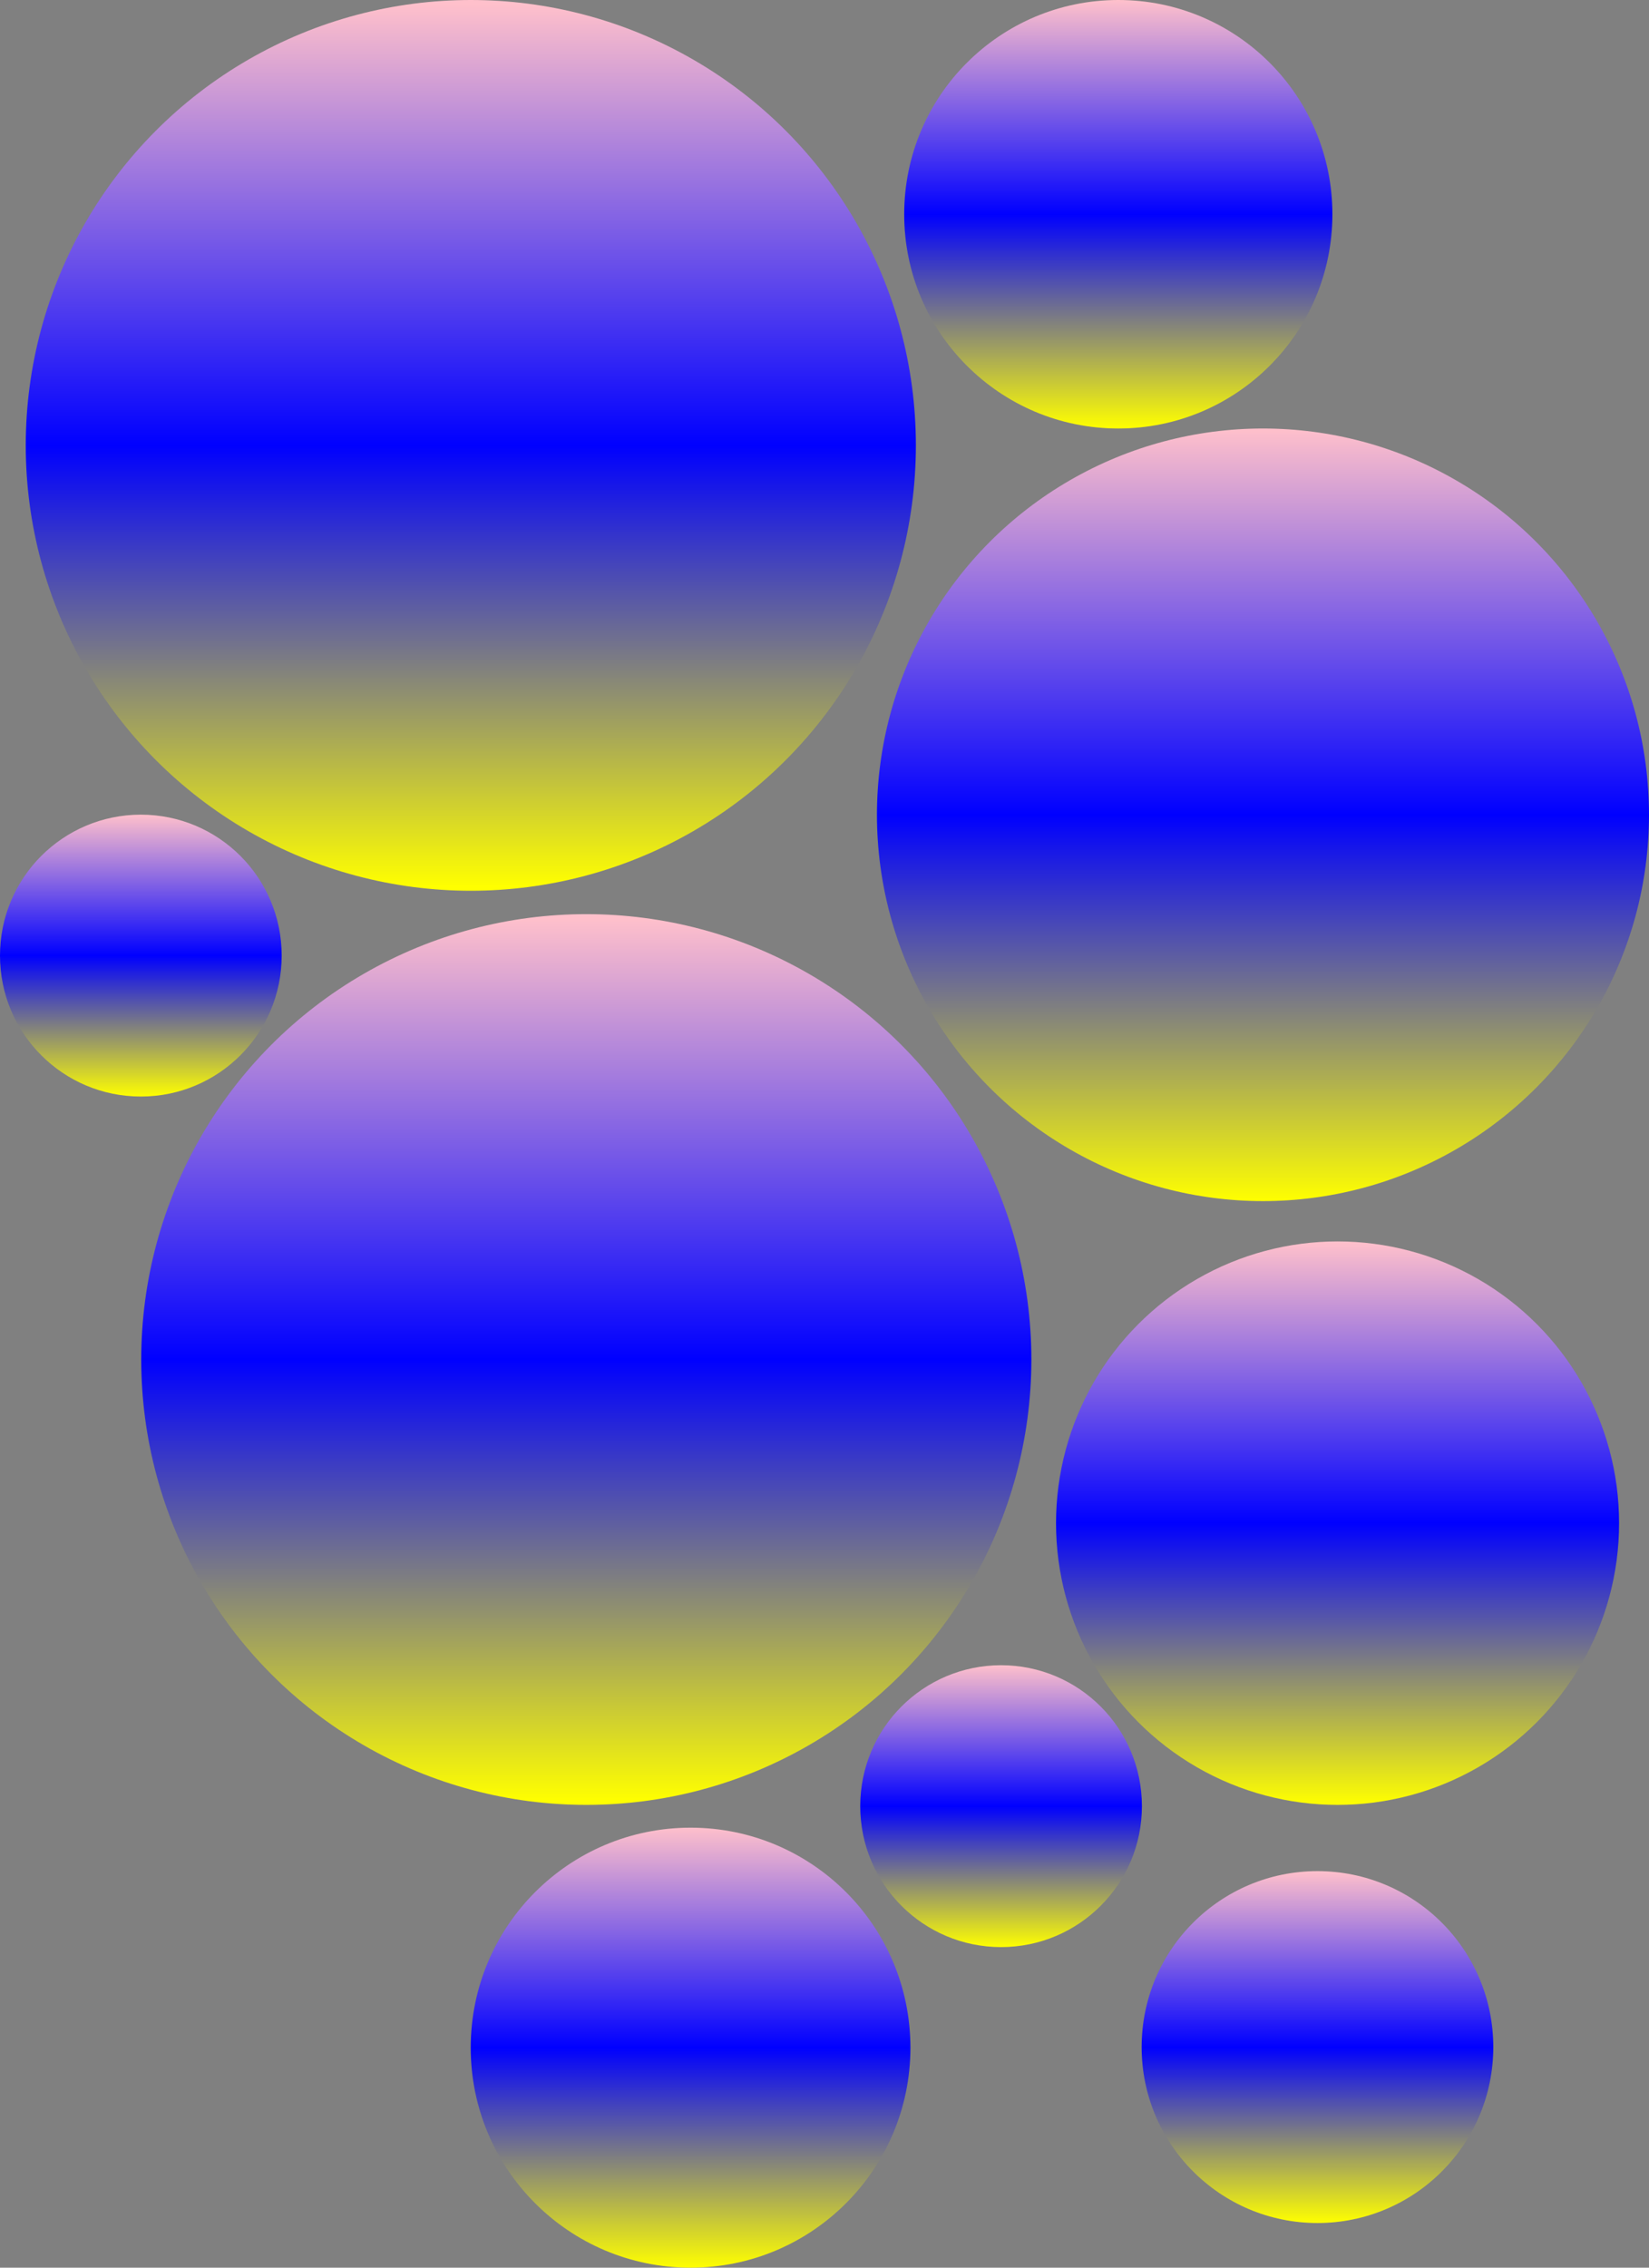 <svg xmlns="http://www.w3.org/2000/svg" viewBox="0 0 1270.84 1746.4"><rect x="0" y="0" width="1270.84" height="1746.4" fill="#808080" stroke="none"/><defs>



    <linearGradient id="Gradient1">
        <stop class="stop1" offset="0%"/>
        <stop class="stop2" offset="50%"/>
        <stop class="stop3" offset="100%"/>
      </linearGradient>
      <linearGradient id="Gradient2" x1="0" x2="0" y1="0" y2="1">
        <stop offset="0%" stop-color="pink"/>
        <stop offset="50%" stop-color="blue" stop-opacity="1"/>
        <stop offset="100%" stop-color="yellow"/>
      </linearGradient>
      <style type="text/css">
        .cls1 { fill: url(#Gradient1); }
        .stop1 { stop-color: pink; }
        .stop2 { stop-color: black; stop-opacity: 0; }
        .stop3 { stop-color: yellow; }
    </style>

<!-- <style>.cls-1{fill:#0013ff;}</style> -->




</defs><title>Asset 1</title><g id="Layer_2" data-name="Layer 2"><g id="Layer_2-2" data-name="Layer 2"><circle fill="url(#Gradient2)" cx="362.84" cy="343" r="343"/><circle fill="url(#Gradient2)" cx="861.84" cy="165" r="165"/><circle fill="url(#Gradient2)" cx="973.34" cy="627.5" r="297.5"/><circle fill="url(#Gradient2)" cx="451.84" cy="1047" r="343"/><circle fill="url(#Gradient2)" cx="1030.82" cy="1173.03" r="216.97"/><circle fill="url(#Gradient2)" cx="771.5" cy="1390.97" r="108.54"/><circle fill="url(#Gradient2)" cx="108.54" cy="735.93" r="108.54"/><circle fill="url(#Gradient2)" cx="532.2" cy="1576.97" r="169.43"/><circle fill="url(#Gradient2)" cx="1015.34" cy="1576.5" r="135.5"/></g></g></svg>


<!--

<g id="Layer_2" data-name="Layer 2"><g id="Layer_2-2" data-name="Layer 2"><circle class="cls-1" cx="362.84" cy="343" r="343"/><circle class="cls-1" cx="861.84" cy="165" r="165"/><circle class="cls-1" cx="973.34" cy="627.5" r="297.5"/><circle class="cls-1" cx="451.84" cy="1047" r="343"/><circle class="cls-1" cx="1030.82" cy="1173.03" r="216.97"/><circle class="cls-1" cx="771.5" cy="1390.97" r="108.54"/><circle class="cls-1" cx="108.54" cy="735.93" r="108.54"/><circle class="cls-1" cx="532.2" cy="1576.97" r="169.43"/><circle class="cls-1" cx="1015.34" cy="1576.5" r="135.5"/></g></g></svg>-->